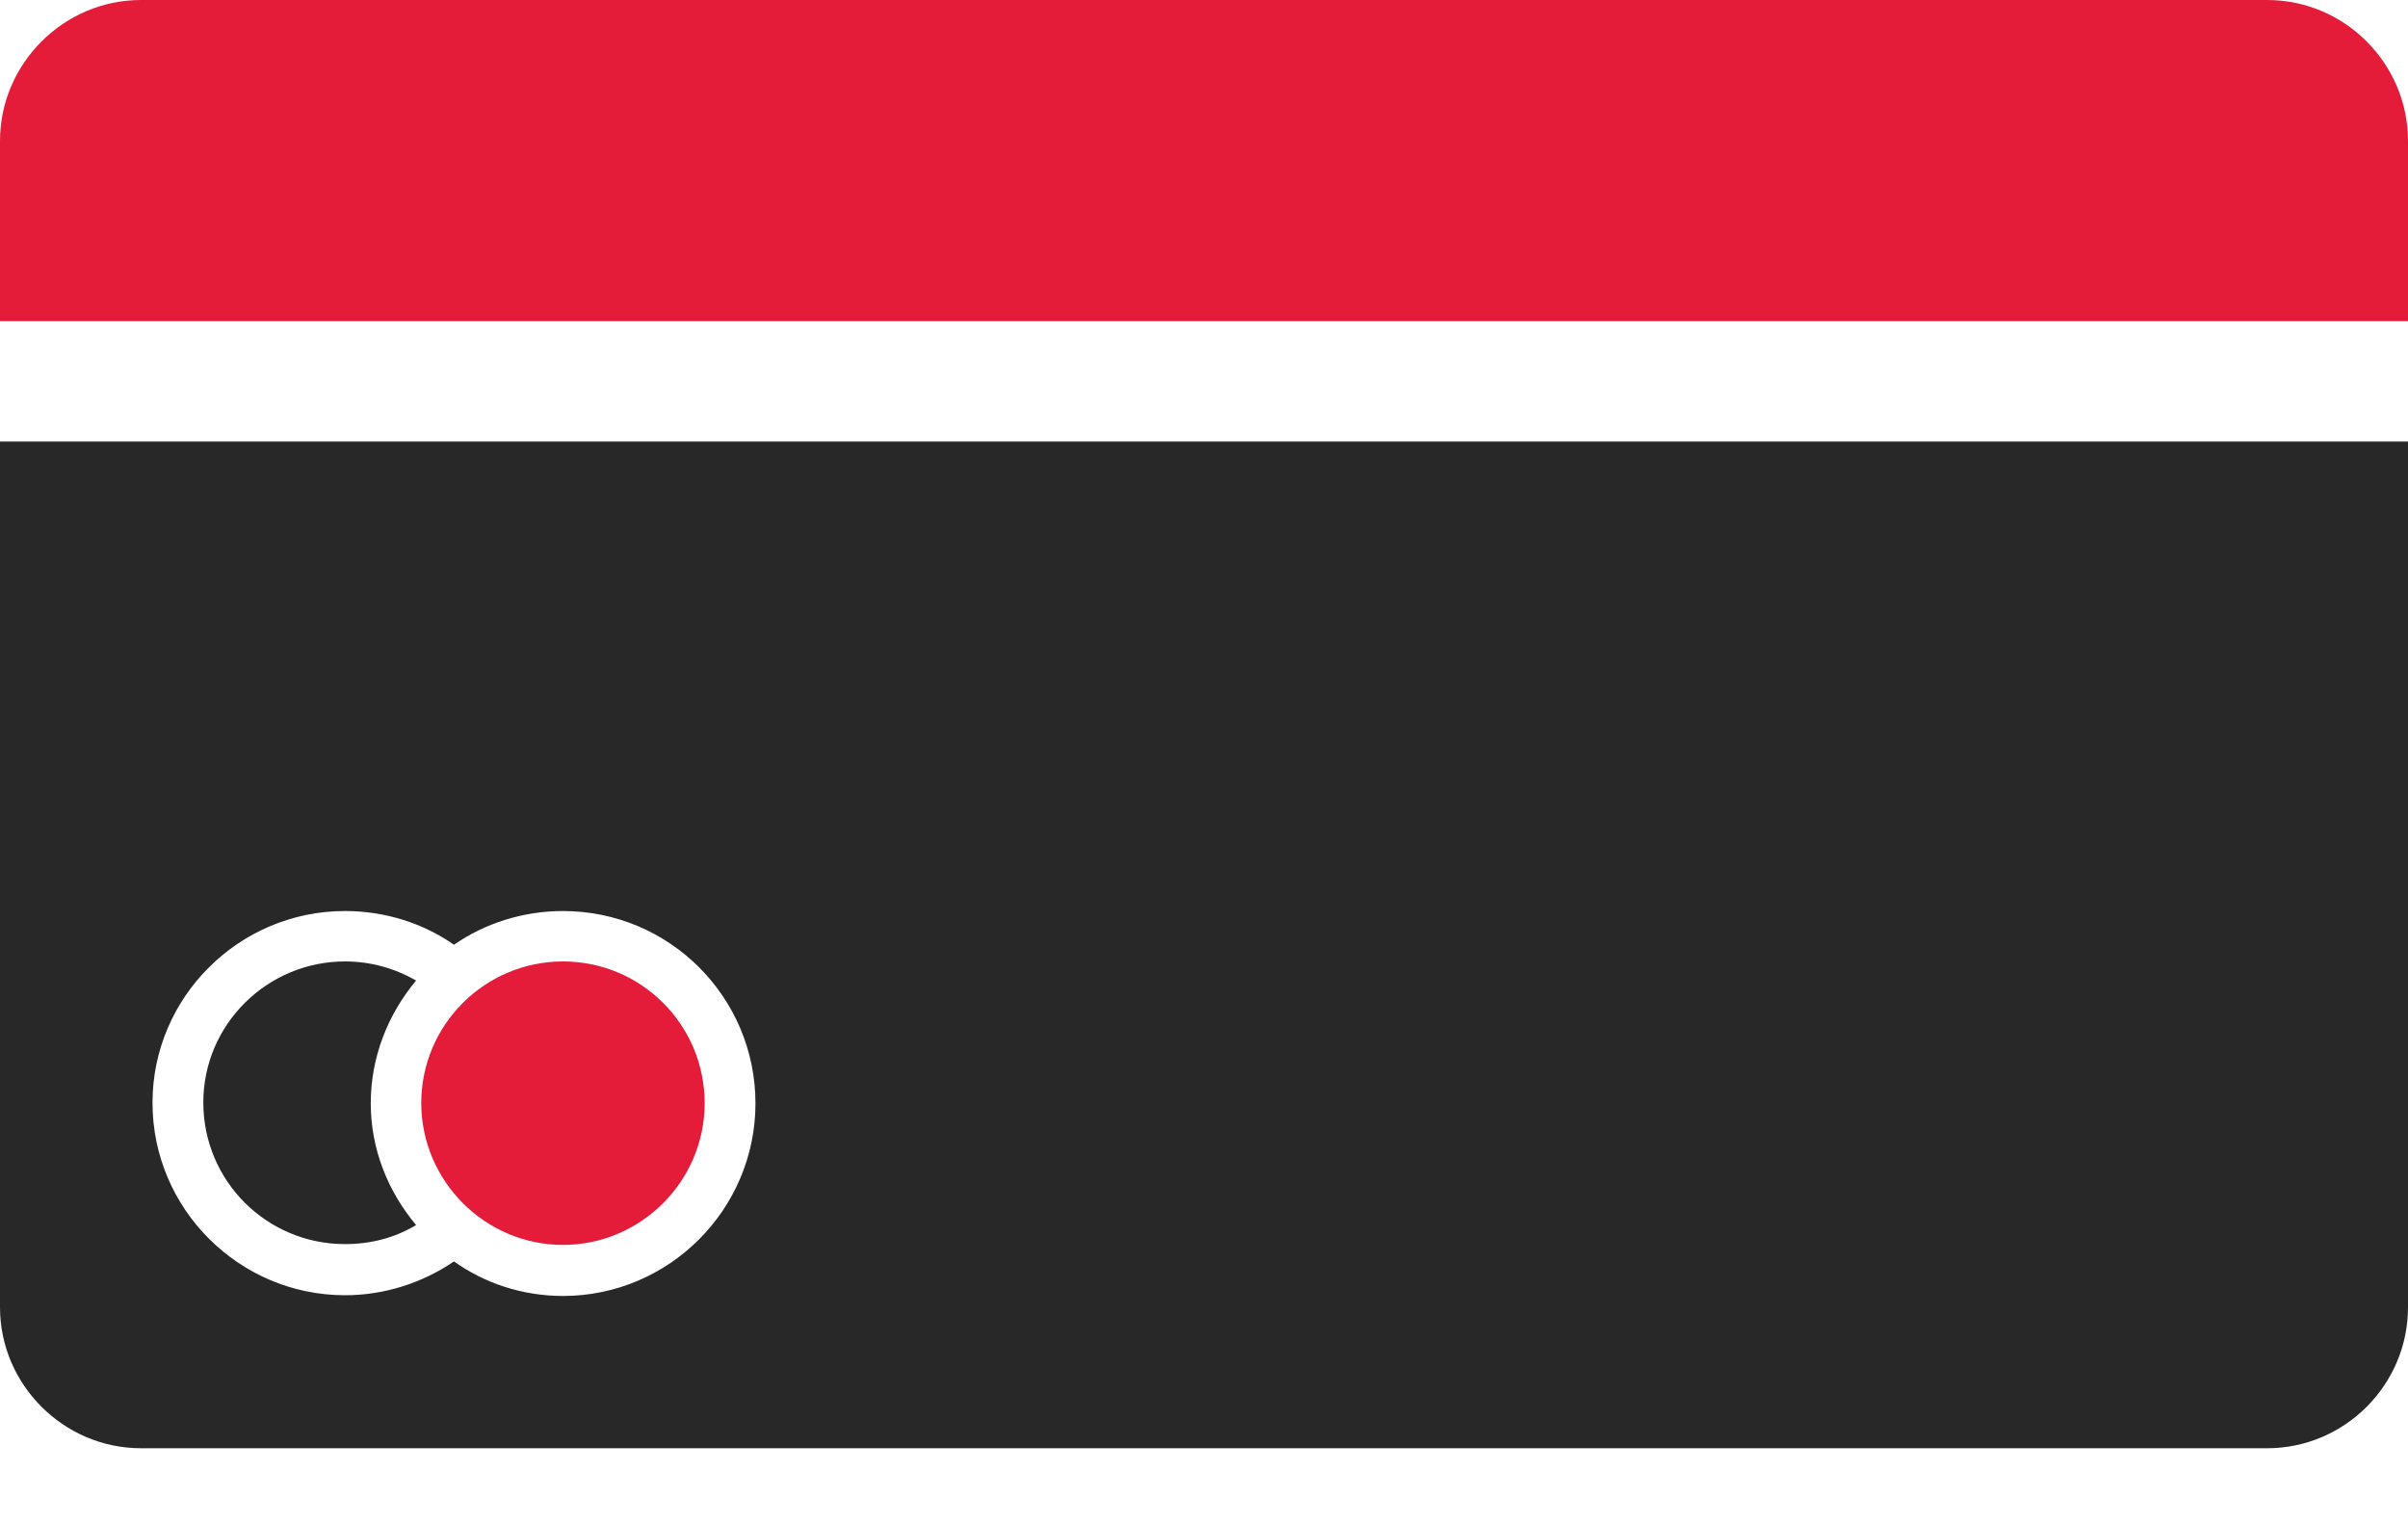 <svg width="30" height="19" viewBox="0 0 30 19" fill="none" xmlns="http://www.w3.org/2000/svg">
<path d="M28.244 0H1.756C0.793 0 0 0.793 0 1.756L-1.66893e-06 4H30L30 1.756C30 0.793 29.214 0 28.244 0Z" fill="#E51C39"/>
<path d="M0 16.284C0 17.247 0.793 18.04 1.756 18.04H28.244C29.214 18.04 30 17.247 30 16.284V5.5H0V16.284ZM4.298 11.348C4.796 11.348 5.268 11.498 5.656 11.768C6.035 11.505 6.51 11.348 7.014 11.348C8.339 11.348 9.412 12.42 9.412 13.745C9.412 15.061 8.339 16.143 7.014 16.143C6.507 16.143 6.035 15.983 5.656 15.713C5.258 15.983 4.786 16.134 4.298 16.134C2.982 16.134 1.9 15.061 1.9 13.736C1.9 12.42 2.979 11.348 4.298 11.348Z" fill="#282828"/>
<path d="M7.014 15.507C7.983 15.507 8.779 14.714 8.779 13.742C8.779 12.762 7.986 11.976 7.014 11.976C6.044 11.976 5.248 12.762 5.248 13.742C5.251 14.714 6.044 15.507 7.014 15.507Z" fill="#E51C39"/>
<path d="M4.298 15.497C4.619 15.497 4.915 15.42 5.184 15.26C4.838 14.846 4.619 14.322 4.619 13.742C4.619 13.161 4.838 12.628 5.184 12.214C4.921 12.063 4.619 11.976 4.298 11.976C3.329 11.976 2.533 12.762 2.533 13.732C2.533 14.714 3.326 15.497 4.298 15.497Z" fill="#282828"/>
</svg>
